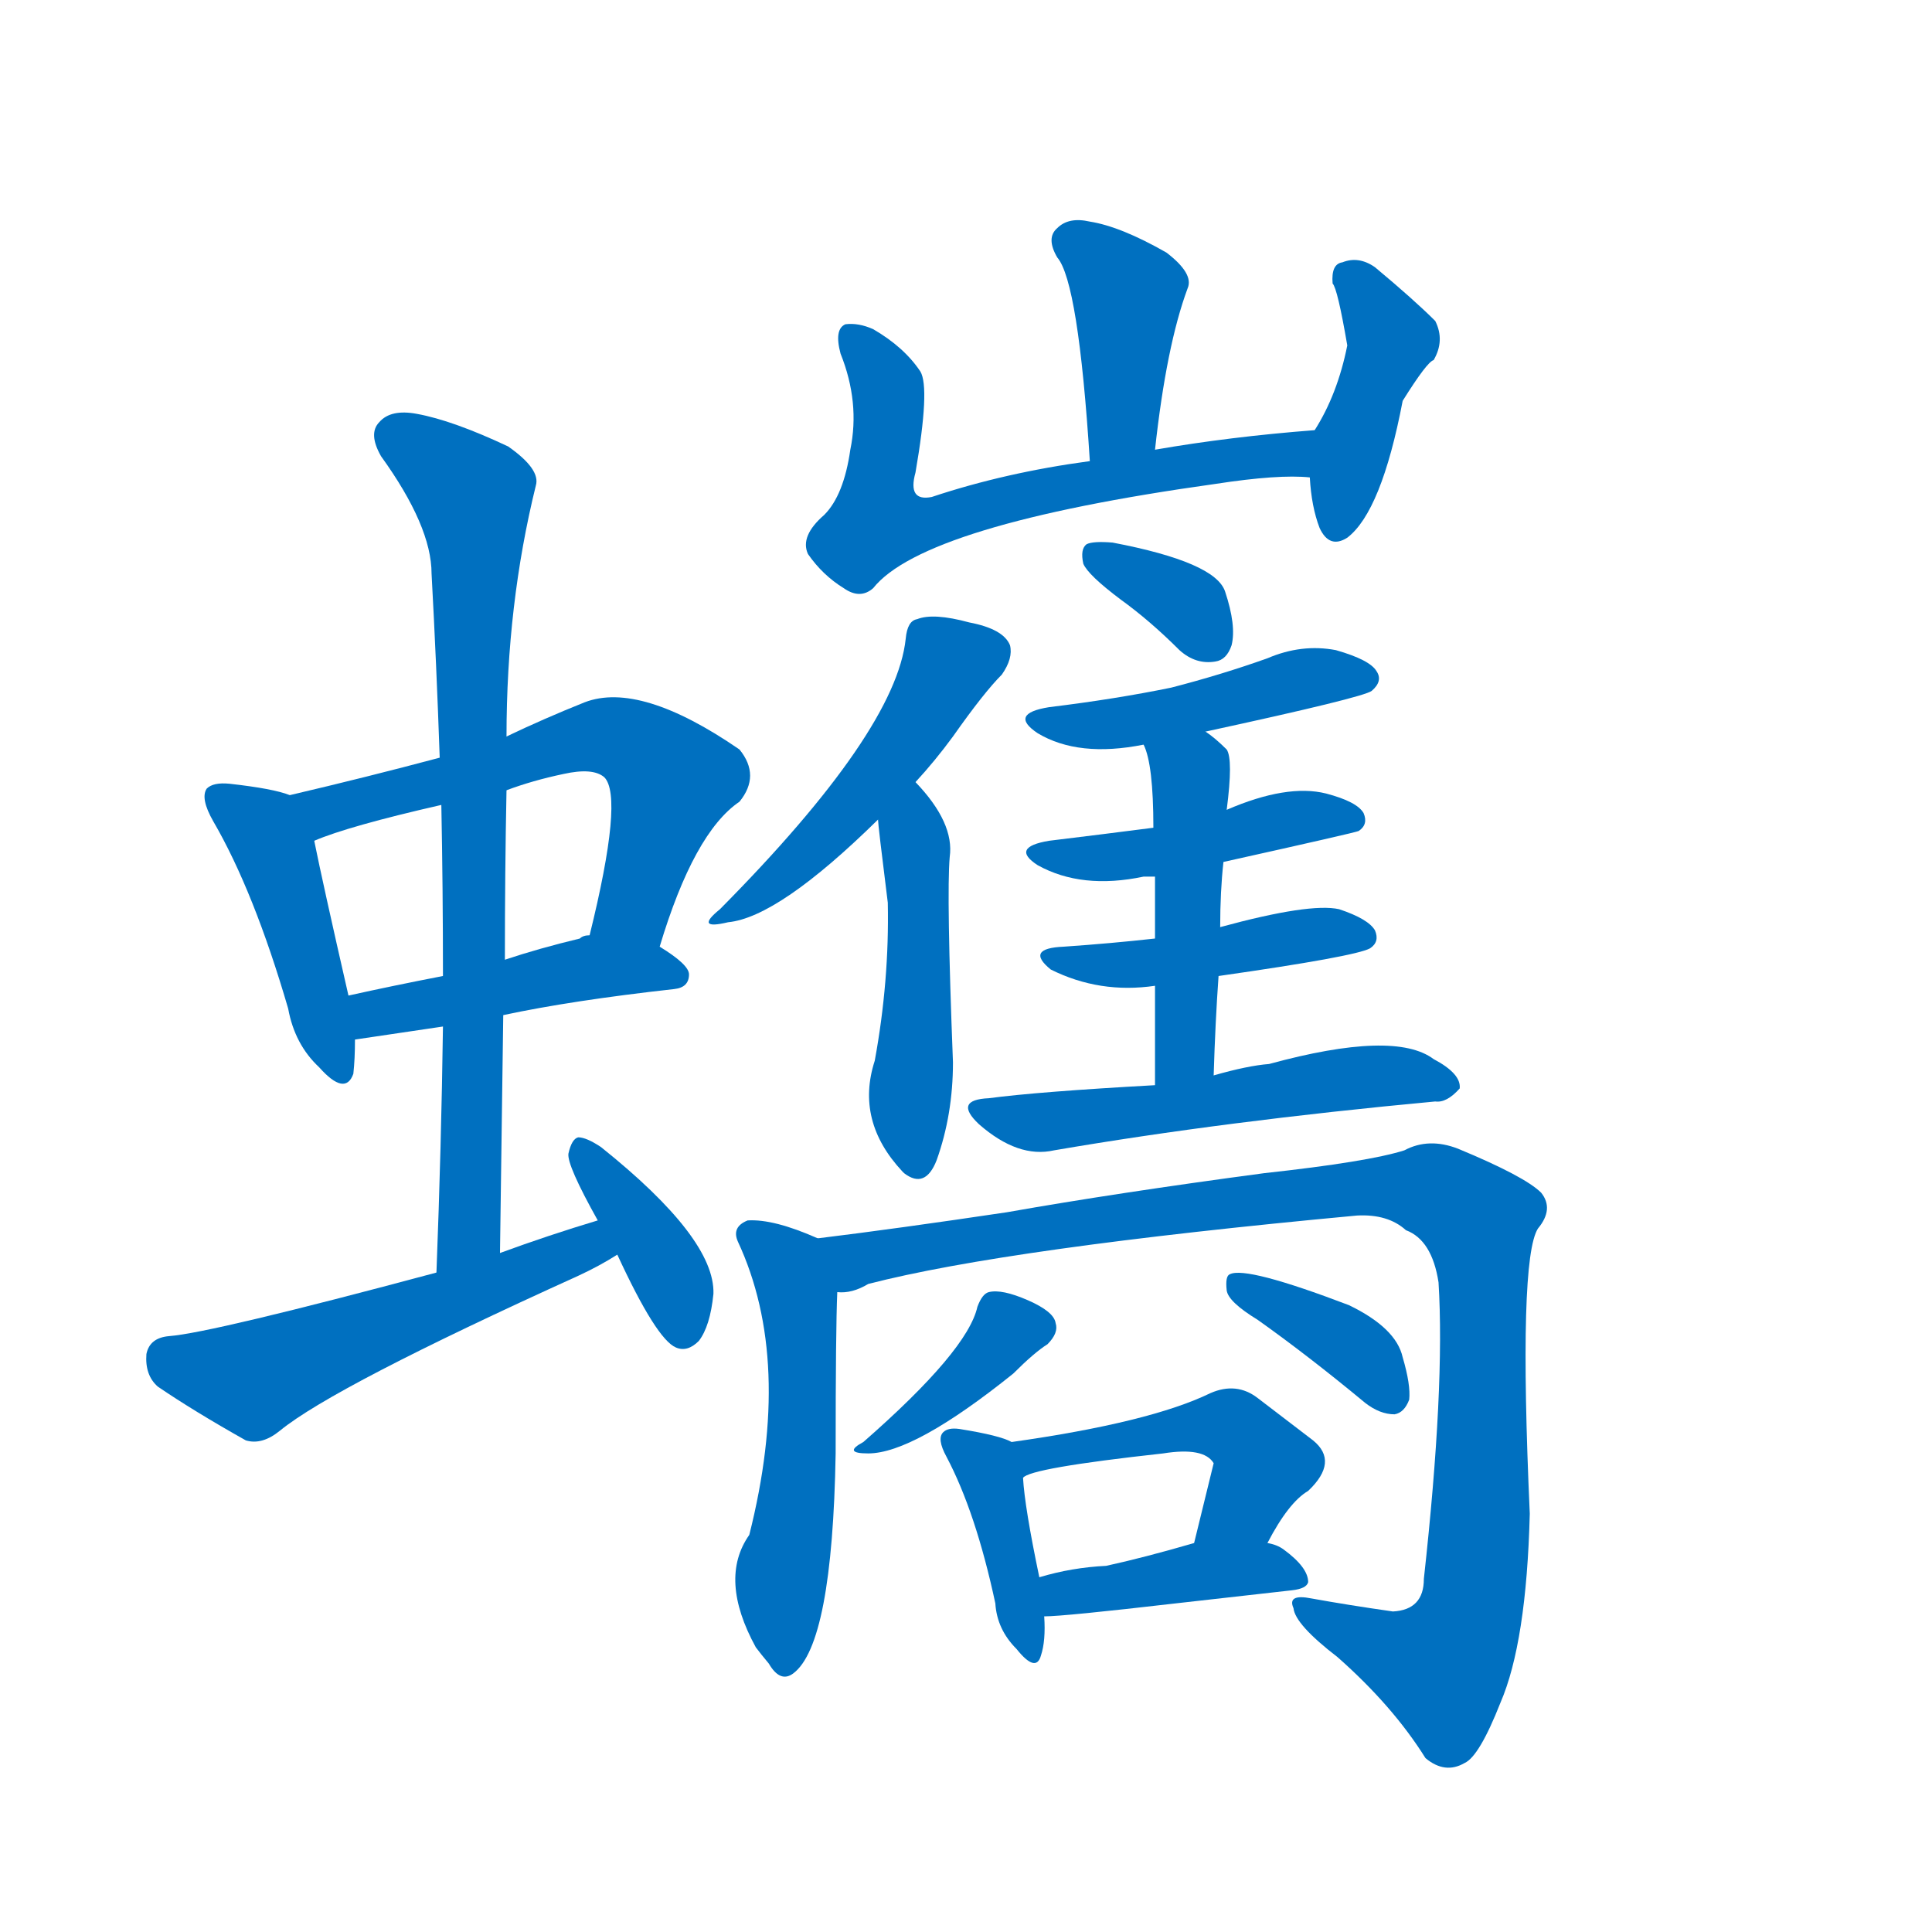 <svg width='83' height='83' >
                                <g transform="translate(3, 70) scale(0.07, -0.07)">
                                    <!-- 先将完整的字以灰色字体绘制完成，层级位于下面 -->
                                                                        <path d="M 135 512 Q 125 516 98 519 Q 88 520 84 516 Q 80 510 88 496 Q 113 453 134 381 Q 138 359 153 345 Q 169 327 174 341 Q 175 350 175 362 L 171 389 Q 155 459 150 484 C 145 509 145 509 135 512 Z" style="fill: #0070C0;"></path>
                                                                        <path d="M 362 419 Q 383 489 411 508 Q 424 524 411 540 Q 350 582 316 569 Q 291 559 268 548 L 227 535 Q 182 523 135 512 C 106 505 122 473 150 484 Q 171 493 228 506 L 268 515 Q 284 521 303 525 Q 321 529 328 523 Q 340 511 319 426 C 312 397 353 390 362 419 Z" style="fill: #0070C0;"></path>
                                                                        <path d="M 266 377 Q 308 386 371 393 Q 380 394 380 402 Q 380 408 362 419 L 319 426 Q 315 426 313 424 Q 288 418 267 411 L 229 401 Q 198 395 171 389 C 142 383 145 358 175 362 L 229 370 L 266 377 Z" style="fill: #0070C0;"></path>
                                                                        <path d="M 264 231 Q 265 307 266 377 L 267 411 Q 267 465 268 515 L 268 548 Q 268 629 286 702 Q 289 712 269 726 Q 235 742 213 746 Q 197 749 190 741 Q 183 734 191 720 Q 222 677 222 648 Q 225 593 227 535 L 228 506 Q 229 455 229 401 L 229 370 Q 228 297 225 219 C 224 189 264 201 264 231 Z" style="fill: #0070C0;"></path>
                                                                        <path d="M 324 251 Q 294 242 264 231 L 225 219 Q 87 182 61 180 Q 49 179 47 169 Q 46 156 54 149 Q 76 134 108 116 Q 118 113 129 122 Q 162 149 312 217 Q 325 223 336 230 C 362 245 353 260 324 251 Z" style="fill: #0070C0;"></path>
                                                                        <path d="M 336 230 Q 360 178 372 173 Q 379 170 386 177 Q 393 186 395 206 Q 396 240 326 296 Q 317 302 312 302 Q 308 301 306 292 Q 305 285 324 251 L 336 230 Z" style="fill: #0070C0;"></path>
                                                                        <path d="M 666 724 Q 673 788 686 823 Q 690 832 673 845 Q 645 861 626 864 Q 613 867 606 860 Q 599 854 606 842 Q 619 827 626 717 C 628 687 663 694 666 724 Z" style="fill: #0070C0;"></path>
                                                                        <path d="M 764 736 Q 712 732 666 724 L 626 717 Q 574 710 529 695 Q 514 692 519 710 Q 528 762 522 772 Q 512 787 493 798 Q 484 802 476 801 Q 469 798 473 783 Q 485 753 479 724 Q 475 696 463 684 Q 448 671 453 660 Q 462 647 475 639 Q 485 632 493 639 Q 524 678 703 703 Q 742 709 761 707 C 791 706 794 738 764 736 Z" style="fill: #0070C0;"></path>
                                                                        <path d="M 761 707 Q 762 689 767 676 Q 773 663 784 670 Q 805 686 818 754 Q 833 778 837 779 Q 844 791 838 803 Q 825 816 801 836 Q 791 843 781 839 Q 774 838 775 826 Q 778 823 784 788 Q 778 758 764 736 L 761 707 Z" style="fill: #0070C0;"></path>
                                                                        <path d="M 519 520 Q 531 533 542 548 Q 561 575 572 586 Q 579 596 577 604 Q 573 614 552 618 Q 530 624 520 620 Q 514 619 513 608 Q 507 551 399 442 Q 383 429 404 434 Q 435 437 496 497 L 519 520 Z" style="fill: #0070C0;"></path>
                                                                        <path d="M 496 497 Q 496 494 502 446 Q 503 398 494 349 Q 482 312 511 281 L 512 280 Q 525 270 532 288 Q 542 316 542 348 Q 538 451 540 474 Q 543 495 519 520 C 499 542 493 527 496 497 Z" style="fill: #0070C0;"></path>
                                                                        <path d="M 645 632 Q 663 619 681 601 Q 691 592 703 594 Q 710 595 713 604 Q 716 616 709 637 Q 703 655 640 667 Q 628 668 624 666 Q 620 663 622 654 Q 625 647 645 632 Z" style="fill: #0070C0;"></path>
                                                                        <path d="M 697 551 Q 794 572 799 576 Q 806 582 802 588 Q 798 595 777 601 Q 756 605 735 596 Q 707 586 676 578 Q 642 571 601 566 Q 576 562 594 550 Q 619 535 659 543 L 697 551 Z" style="fill: #0070C0;"></path>
                                                                        <path d="M 708 471 Q 789 489 791 490 Q 797 494 794 501 Q 790 508 771 513 Q 747 519 710 503 L 665 492 Q 634 488 601 484 Q 577 480 594 469 Q 621 454 659 462 Q 662 462 666 462 L 708 471 Z" style="fill: #0070C0;"></path>
                                                                        <path d="M 705 401 Q 789 413 798 418 Q 804 422 801 429 Q 797 436 779 442 Q 761 446 706 431 L 666 424 Q 639 421 610 419 Q 586 418 602 405 Q 632 390 666 395 L 705 401 Z" style="fill: #0070C0;"></path>
                                                                        <path d="M 702 340 Q 703 373 705 401 L 706 431 Q 706 453 708 471 L 710 503 Q 714 534 710 540 Q 703 547 697 551 C 673 569 649 571 659 543 Q 665 531 665 492 L 666 462 Q 666 446 666 424 L 666 395 Q 666 370 666 334 C 666 304 701 310 702 340 Z" style="fill: #0070C0;"></path>
                                                                        <path d="M 666 334 Q 594 330 564 326 Q 542 325 558 310 Q 582 289 604 294 Q 709 312 838 324 Q 845 323 853 332 Q 854 341 837 350 Q 813 368 736 347 Q 723 346 702 340 L 666 334 Z" style="fill: #0070C0;"></path>
                                                                        <path d="M 459 240 Q 432 252 416 251 Q 406 247 410 238 Q 444 165 417 58 Q 398 31 421 -11 Q 424 -15 429 -21 Q 436 -33 444 -27 Q 468 -9 470 108 Q 470 184 471 207 C 472 235 472 235 459 240 Z" style="fill: #0070C0;"></path>
                                                                        <path d="M 471 207 Q 480 206 490 212 Q 575 234 790 254 Q 809 255 820 245 Q 836 239 840 213 Q 844 149 831 31 Q 831 12 812 11 Q 784 15 762 19 Q 747 22 751 13 Q 752 3 778 -17 Q 812 -47 832 -79 Q 844 -89 856 -82 Q 865 -78 878 -45 Q 894 -8 896 71 Q 889 227 901 246 Q 911 258 903 268 Q 893 278 852 295 Q 834 302 819 294 Q 797 287 733 280 Q 643 268 575 256 Q 508 246 459 240 C 429 236 442 199 471 207 Z" style="fill: #0070C0;"></path>
                                                                        <path d="M 557 198 Q 551 171 487 115 Q 474 108 490 108 Q 518 108 579 157 Q 592 170 600 175 Q 607 182 605 188 Q 604 195 588 202 Q 572 209 564 207 Q 560 206 557 198 Z" style="fill: #0070C0;"></path>
                                                                        <path d="M 729 190 Q 760 168 795 139 Q 804 132 813 132 Q 819 133 822 141 Q 823 150 818 167 Q 814 185 785 199 Q 722 223 712 218 Q 709 217 710 208 Q 711 201 729 190 Z" style="fill: #0070C0;"></path>
                                                                        <path d="M 578 115 Q 571 119 546 123 Q 539 124 536 121 Q 532 117 538 106 Q 556 72 568 16 Q 569 0 581 -12 Q 593 -27 596 -16 Q 599 -7 598 8 L 595 32 Q 586 75 585 93 C 583 113 583 113 578 115 Z" style="fill: #0070C0;"></path>
                                                                        <path d="M 735 53 Q 748 78 760 85 Q 779 103 763 116 Q 750 126 729 142 Q 716 152 700 145 Q 663 127 578 115 C 548 111 558 80 585 93 Q 589 99 671 108 Q 696 112 702 102 L 690 53 C 683 24 721 27 735 53 Z" style="fill: #0070C0;"></path>
                                                                        <path d="M 598 8 Q 610 8 679 16 Q 715 20 750 24 Q 759 25 760 29 Q 760 38 745 49 Q 741 52 735 53 L 690 53 Q 659 44 636 39 Q 615 38 595 32 C 566 24 568 7 598 8 Z" style="fill: #0070C0;"></path>
                                    
                                    
                                                                                                                                                                                                                                                                                                                                                                                                                                                                                                                                                                                                                                                                                                                                                                                                                                                                                                                                                                                                                                                                                                                                                                                                                                                                                                                                                                                                                                                                                                                                                                                                                                                                                                                                                                                                                                                                                                                                                                            </g>
                            </svg>
